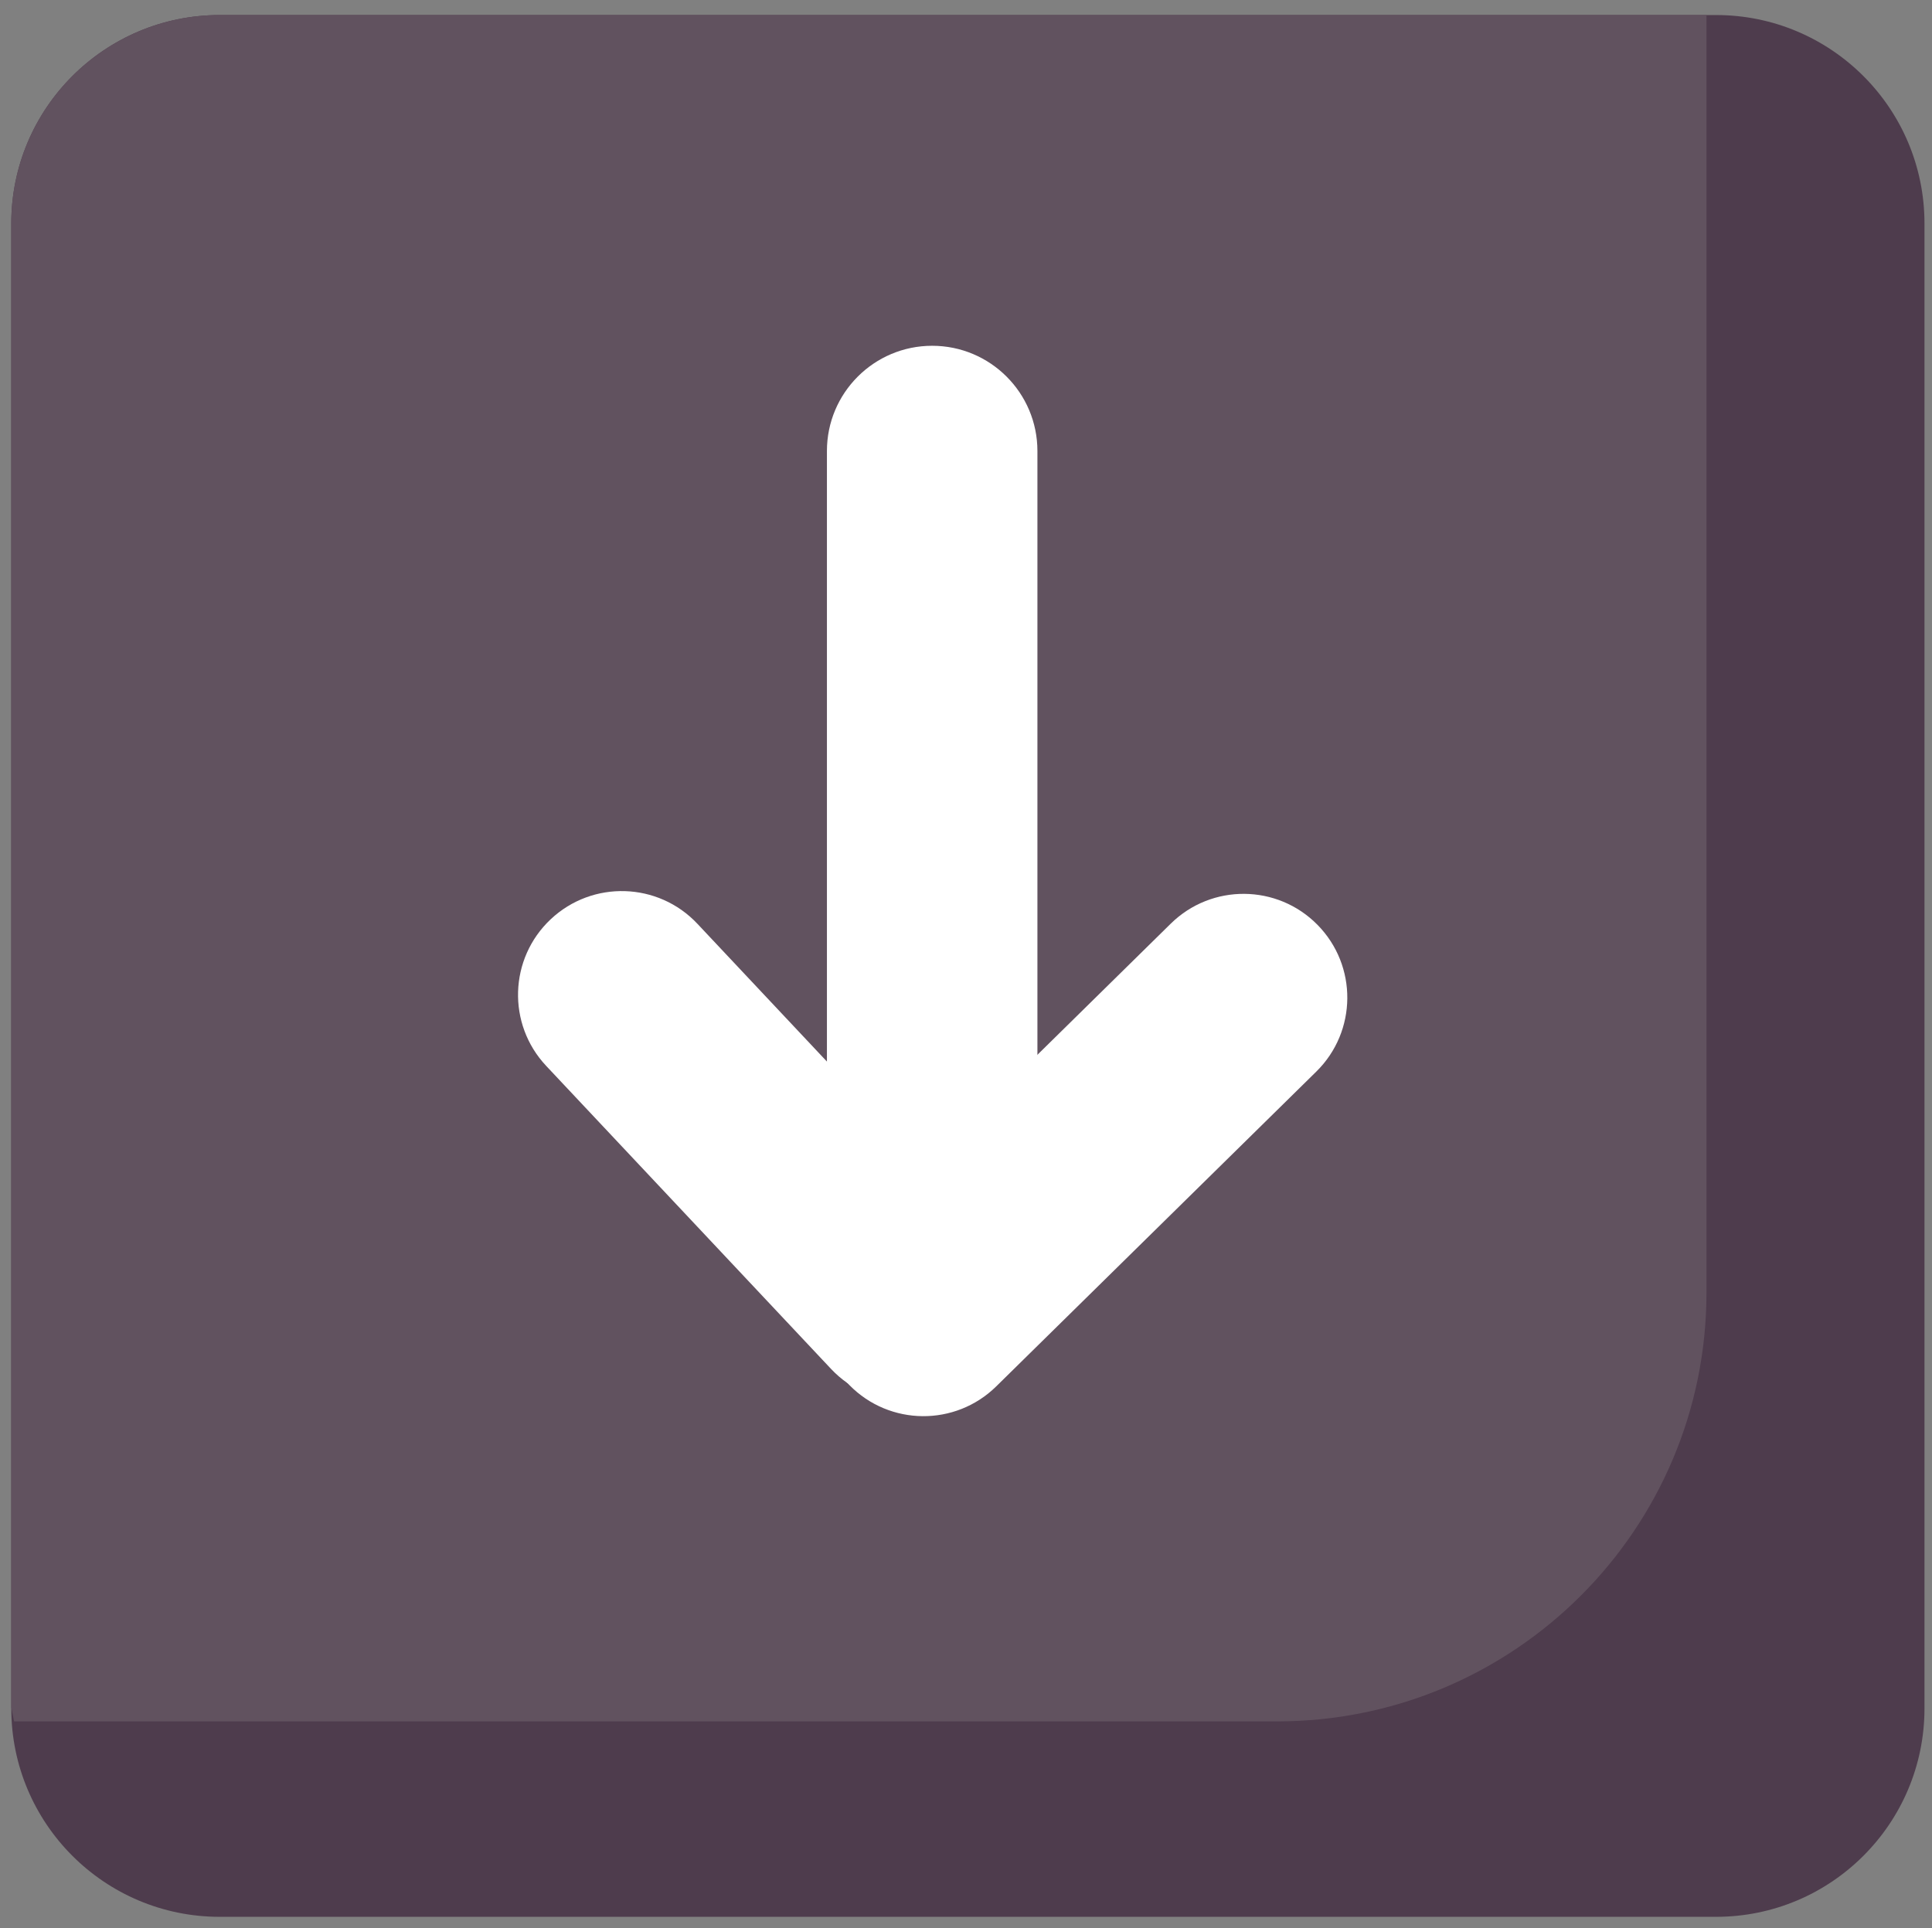 <svg width="514" height="513" xmlns="http://www.w3.org/2000/svg" xmlns:xlink="http://www.w3.org/1999/xlink" xml:space="preserve" overflow="hidden"><rect width="100%" height="100%" fill="#808080" stroke="none"/><g transform="translate(-1223 -449)"><g><path d="M1226 508.458C1226 477.829 1250.83 453 1281.46 453L1679.54 453C1710.17 453 1735 477.829 1735 508.458L1735 903.542C1735 934.171 1710.17 959 1679.54 959L1281.46 959C1250.83 959 1226 934.171 1226 903.542Z" fill="#4E3C4D" fill-rule="evenodd" fill-opacity="1"/><path d="M1281.49 453 1677 453 1677 792.906C1677 855.918 1625.85 907 1562.76 907L1226.76 907 1226 903.234 1226 508.419C1226 477.812 1250.84 453 1281.49 453Z" fill="#61525F" fill-rule="evenodd" fill-opacity="1"/><path d="M1499 768C1499 783.464 1486.46 796 1471 796L1471 796C1455.54 796 1443 783.464 1443 768L1443 569C1443 553.536 1455.54 541 1471 541L1471 541C1486.46 541 1499 553.536 1499 569Z" fill="#FFFFFF" fill-rule="evenodd" fill-opacity="1"/><path d="M1484.32 775.403C1494.76 786.512 1494.22 803.982 1483.11 814.423L1483.11 814.423C1472 824.864 1454.53 824.323 1444.09 813.214L1368.31 732.596C1357.87 721.487 1358.41 704.017 1369.52 693.576L1369.52 693.576C1380.63 683.135 1398.1 683.676 1408.54 694.785Z" fill="#FFFFFF" fill-rule="evenodd" fill-opacity="1"/><path d="M1488.04 817.868C1477.17 828.559 1459.69 828.414 1449 817.545L1449 817.545C1438.31 806.675 1438.45 789.198 1449.32 778.507L1534.48 694.746C1545.35 684.056 1562.83 684.201 1573.52 695.07 1584.21 705.939 1584.07 723.417 1573.2 734.107Z" fill="#FFFFFF" fill-rule="evenodd" fill-opacity="1"/></g></g></svg>